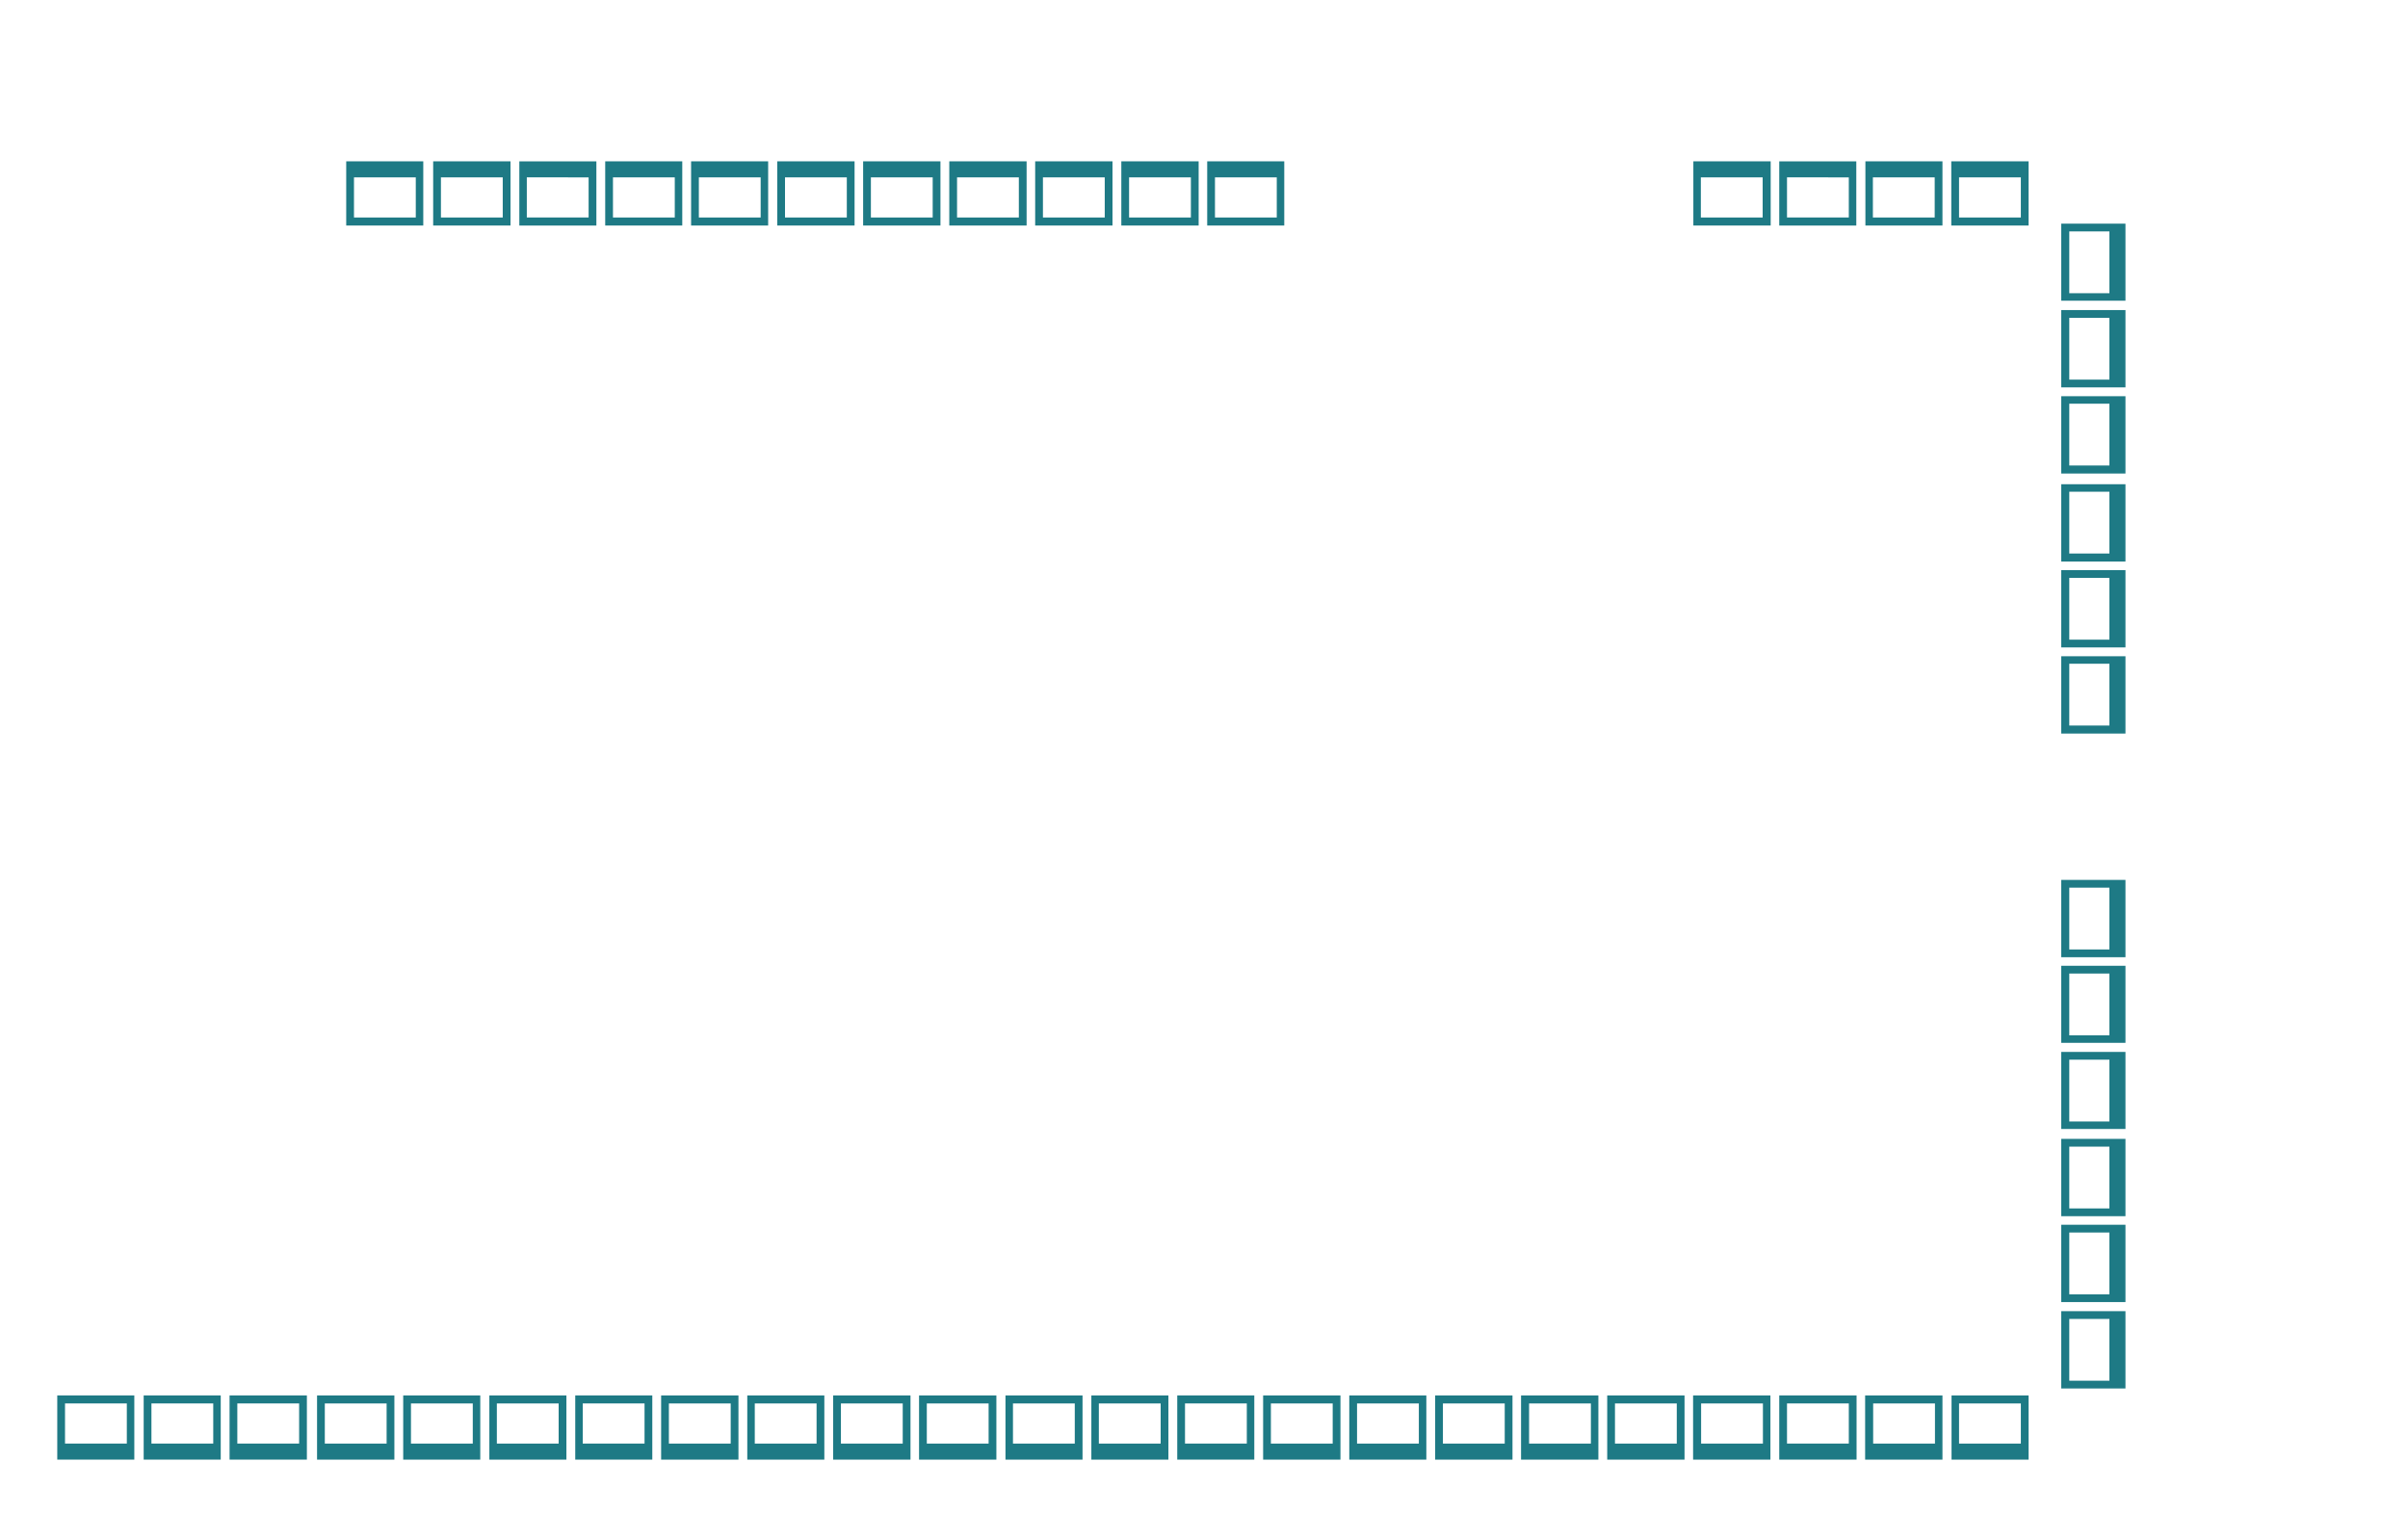 <?xml version="1.0" encoding="utf-8"?>
<!-- Generator: Adobe Illustrator 18.1.1, SVG Export Plug-In . SVG Version: 6.00 Build 0)  -->
<!DOCTYPE svg PUBLIC "-//W3C//DTD SVG 1.1//EN" "http://www.w3.org/Graphics/SVG/1.1/DTD/svg11.dtd">
<svg version="1.1" id="Layer_1" xmlns="http://www.w3.org/2000/svg" xmlns:xlink="http://www.w3.org/1999/xlink" x="0px" y="0px"
	 viewBox="0 0 900 566" enable-background="new 0 0 900 566" xml:space="preserve">
<rect fill="none" width="900" height="566"/>
<g>
	<g>
		<path fill="#1E7A85" d="M729.3,60.3v24h28.9v-24H729.3z M755.3,81.3h-23.1v-15h23.1V81.3z"/>
	</g>
</g>
<g>
	<g>
		<path fill="#1E7A85" d="M697.2,60.3v24H726v-24H697.2z M723.1,81.3h-23.1v-15h23.1V81.3z"/>
	</g>
</g>
<g>
	<g>
		<path fill="#1E7A85" d="M665,60.3v24h28.8v-24H665z M691,81.3h-23.1v-15H691V81.3z"/>
	</g>
</g>
<g>
	<g>
		<path fill="#1E7A85" d="M632.9,60.3v24h28.9v-24H632.9z M658.8,81.3h-23.1v-15h23.1V81.3z"/>
	</g>
</g>
<g>
	<g>
		<path fill="#1E7A85" d="M50.2,545.6v-24H21.4v24H50.2z M24.3,524.6h23.1v15H24.3V524.6z"/>
	</g>
</g>
<g>
	<g>
		<path fill="#1E7A85" d="M451.2,60.3v24h28.8v-24H451.2z M477.2,81.3h-23.1v-15h23.1V81.3z"/>
	</g>
</g>
<g>
	<g>
		<path fill="#1E7A85" d="M419.1,60.3v24h28.9v-24H419.1z M445.1,81.3H422v-15h23.1V81.3z"/>
	</g>
</g>
<g>
	<g>
		<path fill="#1E7A85" d="M386.9,60.3v24h28.9v-24H386.9z M412.9,81.3h-23.1v-15h23.1V81.3z"/>
	</g>
</g>
<g>
	<g>
		<path fill="#1E7A85" d="M354.8,60.3v24h28.9v-24H354.8z M380.8,81.3h-23.1v-15h23.1V81.3z"/>
	</g>
</g>
<g>
	<g>
		<path fill="#1E7A85" d="M404.6,545.6v-24h-28.8v24H404.6z M378.6,524.6h23.1v15h-23.1V524.6z"/>
	</g>
</g>
<g>
	<g>
		<path fill="#1E7A85" d="M436.7,545.6v-24h-28.8v24H436.7z M410.7,524.6h23.1v15h-23.1V524.6z"/>
	</g>
</g>
<g>
	<g>
		<path fill="#1E7A85" d="M468.8,545.6v-24H440v24H468.8z M442.9,524.6H466v15h-23.1V524.6z"/>
	</g>
</g>
<g>
	<g>
		<path fill="#1E7A85" d="M501,545.6v-24h-28.9v24H501z M475,524.6h23.1v15H475V524.6z"/>
	</g>
</g>
<g>
	<g>
		<path fill="#1E7A85" d="M533.1,545.6v-24h-28.8v24H533.1z M507.2,524.6h23.1v15h-23.1V524.6z"/>
	</g>
</g>
<g>
	<g>
		<path fill="#1E7A85" d="M565.3,545.6v-24h-28.9v24H565.3z M539.3,524.6h23.1v15h-23.1V524.6z"/>
	</g>
</g>
<g>
	<g>
		<path fill="#1E7A85" d="M597.4,545.6v-24h-28.9v24H597.4z M571.5,524.6h23.1v15h-23.1V524.6z"/>
	</g>
</g>
<g>
	<g>
		<path fill="#1E7A85" d="M629.6,545.6v-24h-28.9v24H629.6z M603.6,524.6h23.1v15h-23.1V524.6z"/>
	</g>
</g>
<g>
	<g>
		<path fill="#1E7A85" d="M661.7,545.6v-24h-28.9v24H661.7z M635.8,524.6h23.1v15h-23.1V524.6z"/>
	</g>
</g>
<g>
	<g>
		<path fill="#1E7A85" d="M322.6,60.3v24h28.9v-24H322.6z M348.6,81.3h-23.1v-15h23.1V81.3z"/>
	</g>
</g>
<g>
	<g>
		<path fill="#1E7A85" d="M290.5,60.3v24h28.9v-24H290.5z M316.5,81.3h-23.1v-15h23.1V81.3z"/>
	</g>
</g>
<g>
	<g>
		<path fill="#1E7A85" d="M258.3,60.3v24h28.8v-24H258.3z M284.3,81.3h-23.1v-15h23.1V81.3z"/>
	</g>
</g>
<g>
	<g>
		<path fill="#1E7A85" d="M226.2,60.3v24H255v-24H226.2z M252.2,81.3h-23.1v-15h23.1V81.3z"/>
	</g>
</g>
<g>
	<g>
		<path fill="#1E7A85" d="M194.1,60.3v24h28.8v-24H194.1z M220,81.3h-23.1v-15H220V81.3z"/>
	</g>
</g>
<g>
	<g>
		<path fill="#1E7A85" d="M161.9,60.3v24h28.9v-24H161.9z M187.9,81.3h-23.1v-15h23.1V81.3z"/>
	</g>
</g>
<g>
	<g>
		<path fill="#1E7A85" d="M794.4,83.6h-24v28.8h24V83.6z M773.4,109.6V86.5h15v23.1H773.4z"/>
	</g>
</g>
<g>
	<g>
		<path fill="#1E7A85" d="M129.4,60.3v24h28.8v-24H129.4z M155.4,81.3h-23.1v-15h23.1V81.3z"/>
	</g>
</g>
<g>
	<g>
		<path fill="#1E7A85" d="M147.4,545.6v-24h-28.9v24H147.4z M121.4,524.6h23.1v15h-23.1V524.6z"/>
	</g>
</g>
<g>
	<g>
		<path fill="#1E7A85" d="M179.5,545.6v-24h-28.8v24H179.5z M153.6,524.6h23.1v15h-23.1V524.6z"/>
	</g>
</g>
<g>
	<g>
		<path fill="#1E7A85" d="M211.7,545.6v-24h-28.8v24H211.7z M185.7,524.6h23.1v15h-23.1V524.6z"/>
	</g>
</g>
<g>
	<g>
		<path fill="#1E7A85" d="M243.8,545.6v-24H215v24H243.8z M217.8,524.6h23.1v15h-23.1V524.6z"/>
	</g>
</g>
<g>
	<g>
		<path fill="#1E7A85" d="M276,545.6v-24h-28.9v24H276z M250,524.6h23.1v15H250V524.6z"/>
	</g>
</g>
<g>
	<g>
		<path fill="#1E7A85" d="M308.1,545.6v-24h-28.8v24H308.1z M282.1,524.6h23.1v15h-23.1V524.6z"/>
	</g>
</g>
<g>
	<g>
		<path fill="#1E7A85" d="M340.3,545.6v-24h-28.9v24H340.3z M314.3,524.6h23.1v15h-23.1V524.6z"/>
	</g>
</g>
<g>
	<g>
		<path fill="#1E7A85" d="M372.4,545.6v-24h-28.9v24H372.4z M346.4,524.6h23.1v15h-23.1V524.6z"/>
	</g>
</g>
<g>
	<g>
		<path fill="#1E7A85" d="M693.9,545.6v-24H665v24H693.9z M667.9,524.6H691v15h-23.1V524.6z"/>
	</g>
</g>
<g>
	<g>
		<path fill="#1E7A85" d="M726,545.6v-24h-28.9v24H726z M700.1,524.6h23.1v15h-23.1V524.6z"/>
	</g>
</g>
<g>
	<g>
		<path fill="#1E7A85" d="M758.2,545.6v-24h-28.8v24H758.2z M732.2,524.6h23.1v15h-23.1V524.6z"/>
	</g>
</g>
<g>
	<g>
		<path fill="#1E7A85" d="M794.4,393.2h-24V422h24V393.2z M773.4,419.2v-23.1h15v23.1H773.4z"/>
	</g>
</g>
<g>
	<g>
		<path fill="#1E7A85" d="M794.4,361h-24v28.8h24V361z M773.4,387v-23.1h15V387H773.4z"/>
	</g>
</g>
<g>
	<g>
		<path fill="#1E7A85" d="M794.4,457.8h-24v28.9h24V457.8z M773.4,483.8v-23.1h15v23.1H773.4z"/>
	</g>
</g>
<g>
	<g>
		<path fill="#1E7A85" d="M794.4,490.1h-24V519h24V490.1z M773.4,516.1V493h15v23.1H773.4z"/>
	</g>
</g>
<g>
	<g>
		<path fill="#1E7A85" d="M794.4,425.7h-24v28.9h24V425.7z M773.4,451.7v-23.1h15v23.1H773.4z"/>
	</g>
</g>
<g>
	<g>
		<path fill="#1E7A85" d="M794.4,328.9h-24v28.9h24V328.9z M773.4,354.9v-23.1h15v23.1H773.4z"/>
	</g>
</g>
<g>
	<g>
		<path fill="#1E7A85" d="M794.4,148.1h-24v28.9h24V148.1z M773.4,174v-23.1h15V174H773.4z"/>
	</g>
</g>
<g>
	<g>
		<path fill="#1E7A85" d="M794.4,115.9h-24v28.9h24V115.9z M773.4,141.9v-23.1h15v23.1H773.4z"/>
	</g>
</g>
<g>
	<g>
		<path fill="#1E7A85" d="M794.4,245.3h-24v28.9h24V245.3z M773.4,271.2v-23.1h15v23.1H773.4z"/>
	</g>
</g>
<g>
	<g>
		<path fill="#1E7A85" d="M794.4,213.1h-24V242h24V213.1z M773.4,239.1V216h15v23.1H773.4z"/>
	</g>
</g>
<g>
	<g>
		<path fill="#1E7A85" d="M794.4,181h-24v28.9h24V181z M773.4,206.9v-23.1h15v23.1H773.4z"/>
	</g>
</g>
<g>
	<g>
		<path fill="#1E7A85" d="M82.5,545.6v-24H53.7v24H82.5z M56.6,524.6h23.1v15H56.6V524.6z"/>
	</g>
</g>
<g>
	<g>
		<path fill="#1E7A85" d="M114.7,545.6v-24H85.8v24H114.7z M88.7,524.6h23.1v15H88.7V524.6z"/>
	</g>
</g>
</svg>
